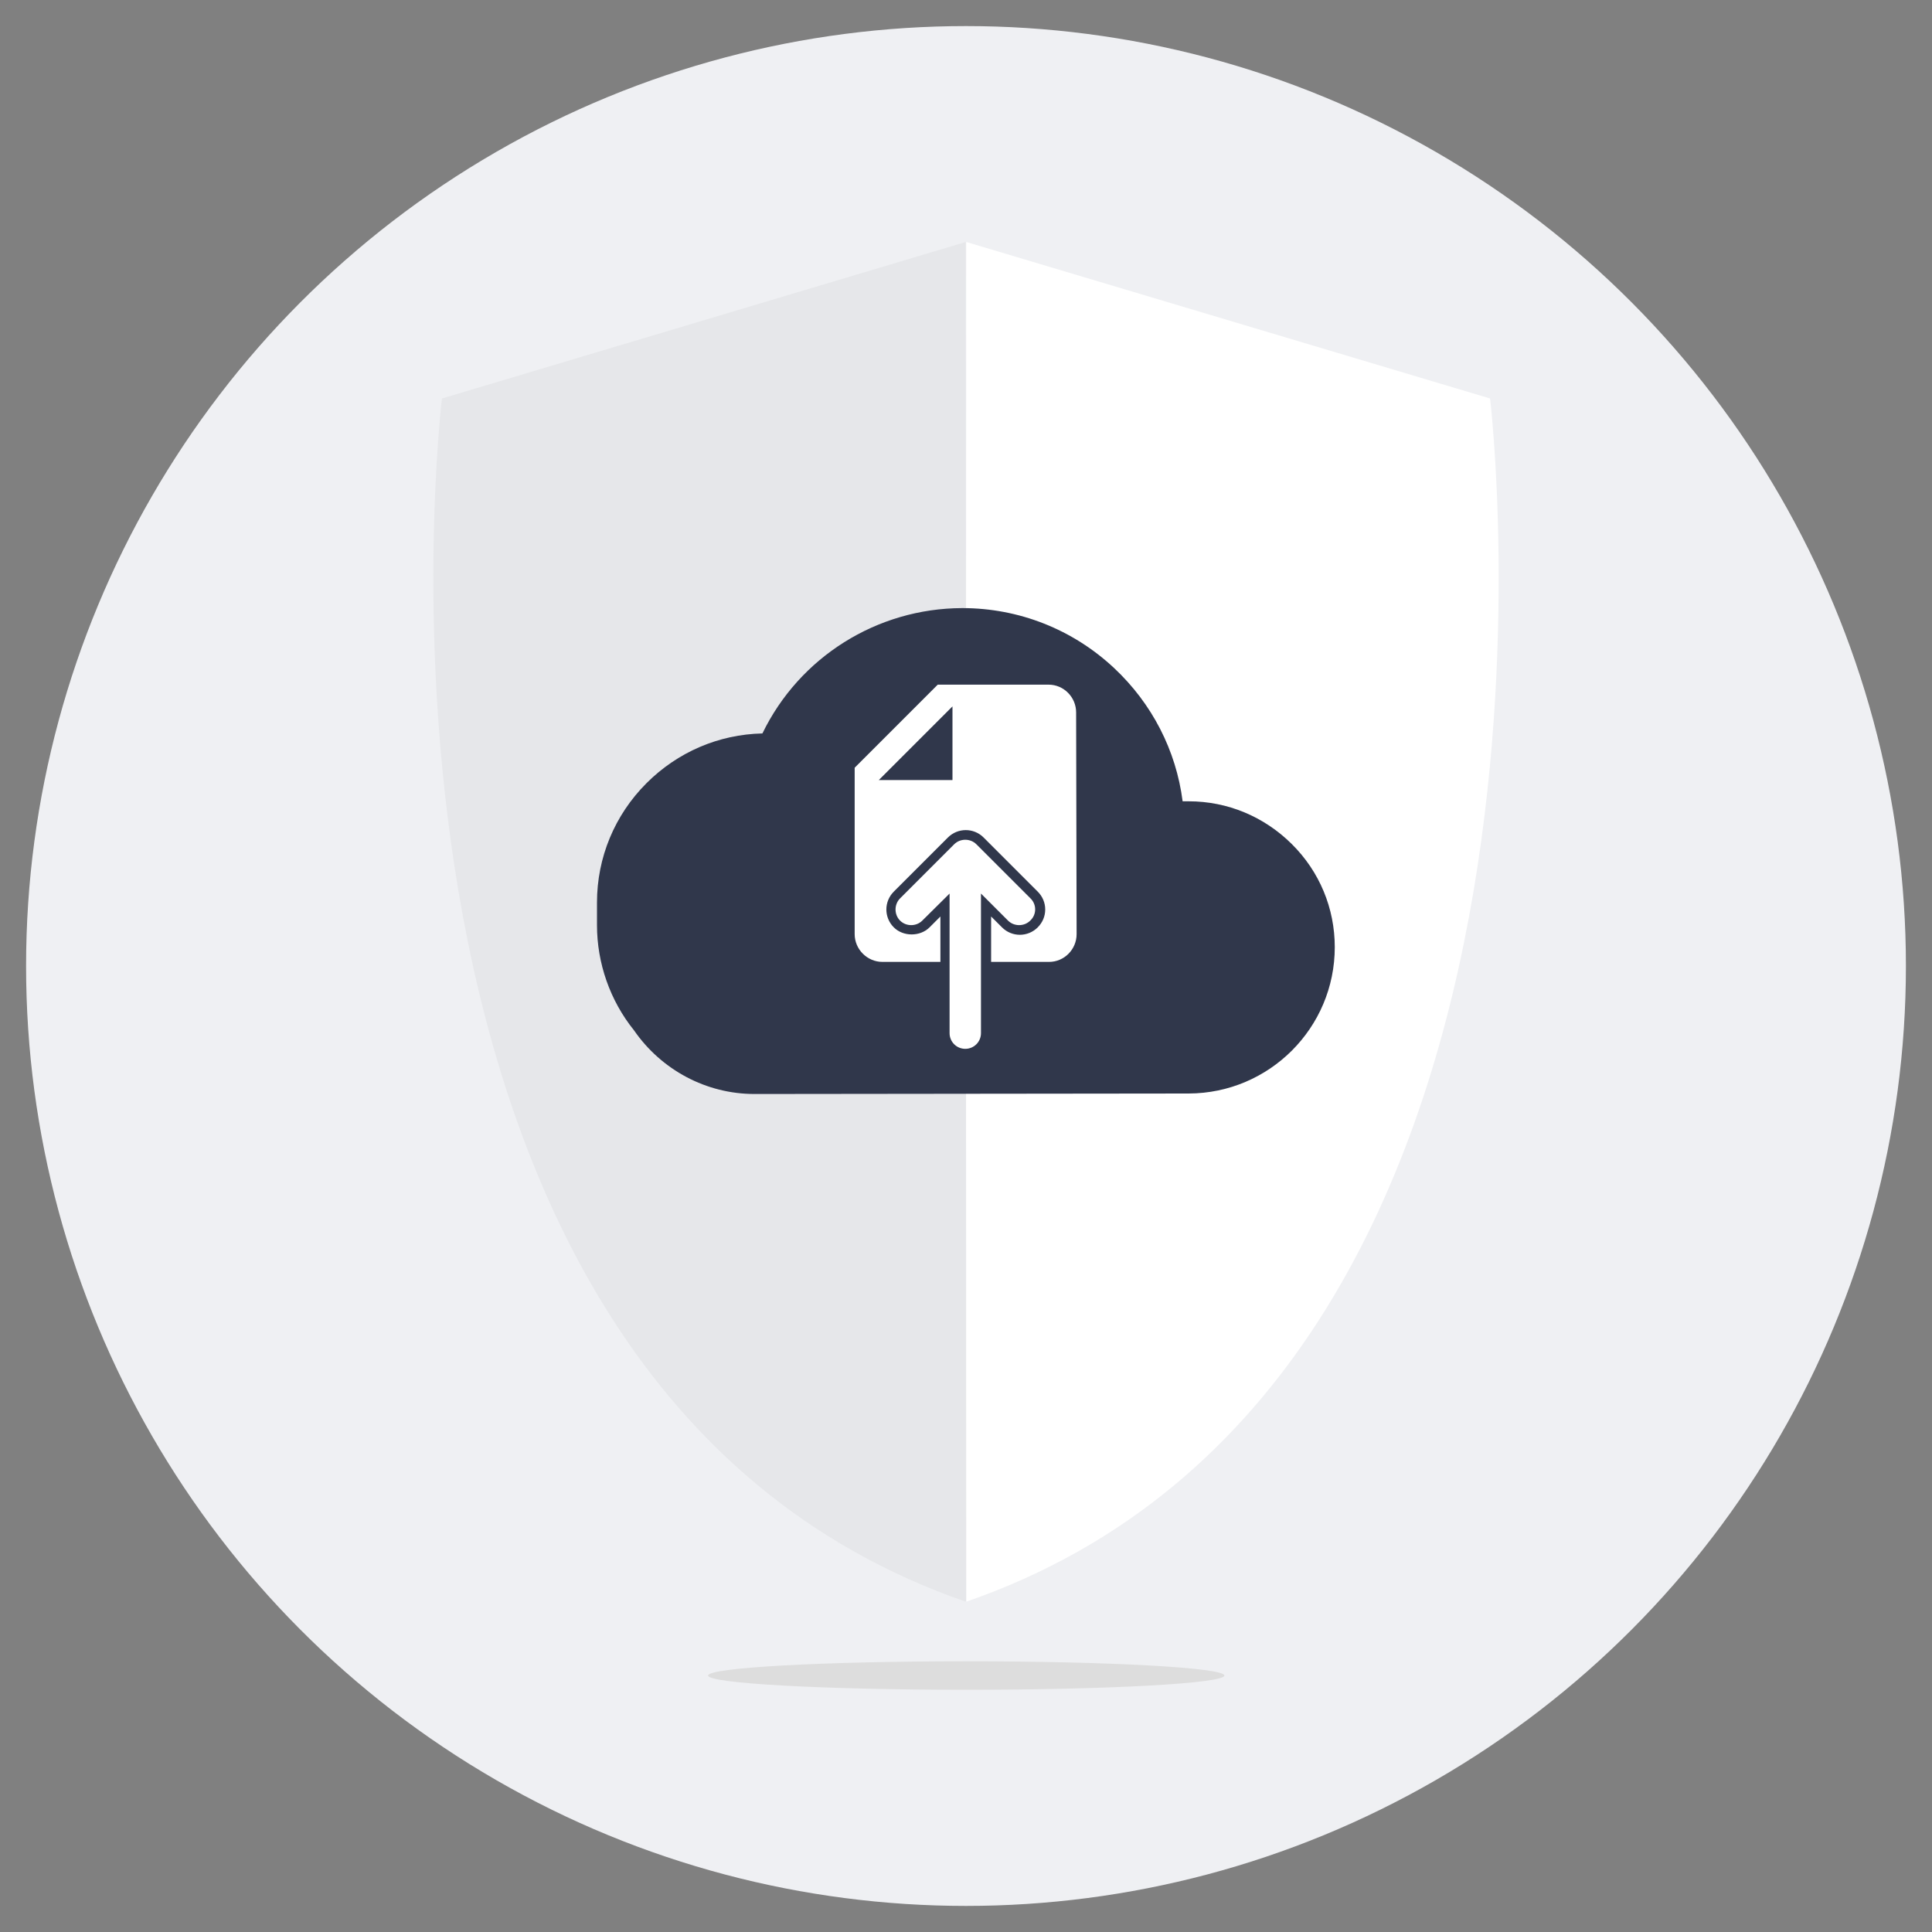 <?xml version="1.0" encoding="utf-8"?>
<!-- Generator: Adobe Illustrator 23.0.2, SVG Export Plug-In . SVG Version: 6.00 Build 0)  -->
<svg version="1.1" id="Calque_1" xmlns="http://www.w3.org/2000/svg" xmlns:xlink="http://www.w3.org/1999/xlink" x="0px" y="0px"
	 viewBox="0 0 80 80" style="enable-background:new 0 0 80 80;" xml:space="preserve">
<rect x="0" y="0" width="80" height="80" fill="#808080" stroke="none"/>
<style type="text/css">
	.st0{fill:#EFF0F3;}
	.st1{fill:#FFFFFF;}
	.st2{fill:#E6E7EA;}
	.st3{fill:#DDDDDD;}
	.st4{fill:#30374B;}
</style>
<g>
	<g>
		<circle class="st0" cx="40" cy="40" r="38.92"/>
		<path class="st1" d="M40.01,10.02L61.7,16.5c0,0,4.91,40.63-21.71,49.83L40.01,10.02z"/>
		<path class="st2" d="M39.99,10.02L18.3,16.5c0,0-4.91,40.63,21.71,49.83L39.99,10.02z"/>
		<ellipse class="st3" cx="40.01" cy="69.38" rx="10.69" ry="0.59"/>
	</g>
	<path class="st4" d="M31.24,45.3c-1.99,0-3.85-0.99-4.99-2.64c-0.99-1.23-1.53-2.78-1.53-4.35l0-0.94c0-1.86,0.73-3.62,2.05-4.94
		c1.29-1.29,2.99-2.02,4.8-2.06c1.53-3.16,4.74-5.18,8.27-5.19c0,0,0.01,0,0.01,0c2.34,0,4.57,0.88,6.28,2.48
		c1.57,1.47,2.57,3.41,2.84,5.52l0.24,0c0,0,0,0,0.01,0c1.61,0,3.12,0.63,4.27,1.77c1.15,1.14,1.78,2.66,1.78,4.27
		c0,3.34-2.71,6.05-6.05,6.06L31.24,45.3C31.24,45.3,31.24,45.3,31.24,45.3z"/>
	<path class="st1" d="M44.56,29.5c0-0.63-0.51-1.15-1.14-1.15h-4.59l-3.44,3.44v6.89c0,0.63,0.52,1.15,1.15,1.15h2.4v-1.88
		l-0.45,0.45c-0.39,0.39-1.09,0.39-1.48,0c-0.41-0.41-0.41-1.07,0-1.48l2.24-2.24c0.41-0.41,1.07-0.41,1.48,0l2.24,2.24
		c0.2,0.2,0.31,0.46,0.31,0.74c0,0.28-0.11,0.54-0.31,0.74c-0.41,0.41-1.07,0.41-1.48,0l-0.45-0.45v1.88h2.4
		c0.63,0,1.14-0.52,1.14-1.15L44.56,29.5z M39.44,31.33v0.97h-3.05l3.05-3.05V31.33z"/>
	<path class="st1" d="M42.67,37.2l-2.24-2.24c-0.25-0.25-0.67-0.25-0.92,0l-2.24,2.24c-0.25,0.25-0.25,0.67,0,0.92s0.67,0.25,0.92,0
		L39.32,37v5.78c0,0.36,0.29,0.65,0.65,0.65c0.36,0,0.65-0.29,0.65-0.65V37l1.12,1.12c0.25,0.25,0.67,0.25,0.92,0
		C42.93,37.87,42.93,37.45,42.67,37.2z"/>
</g>
</svg>
